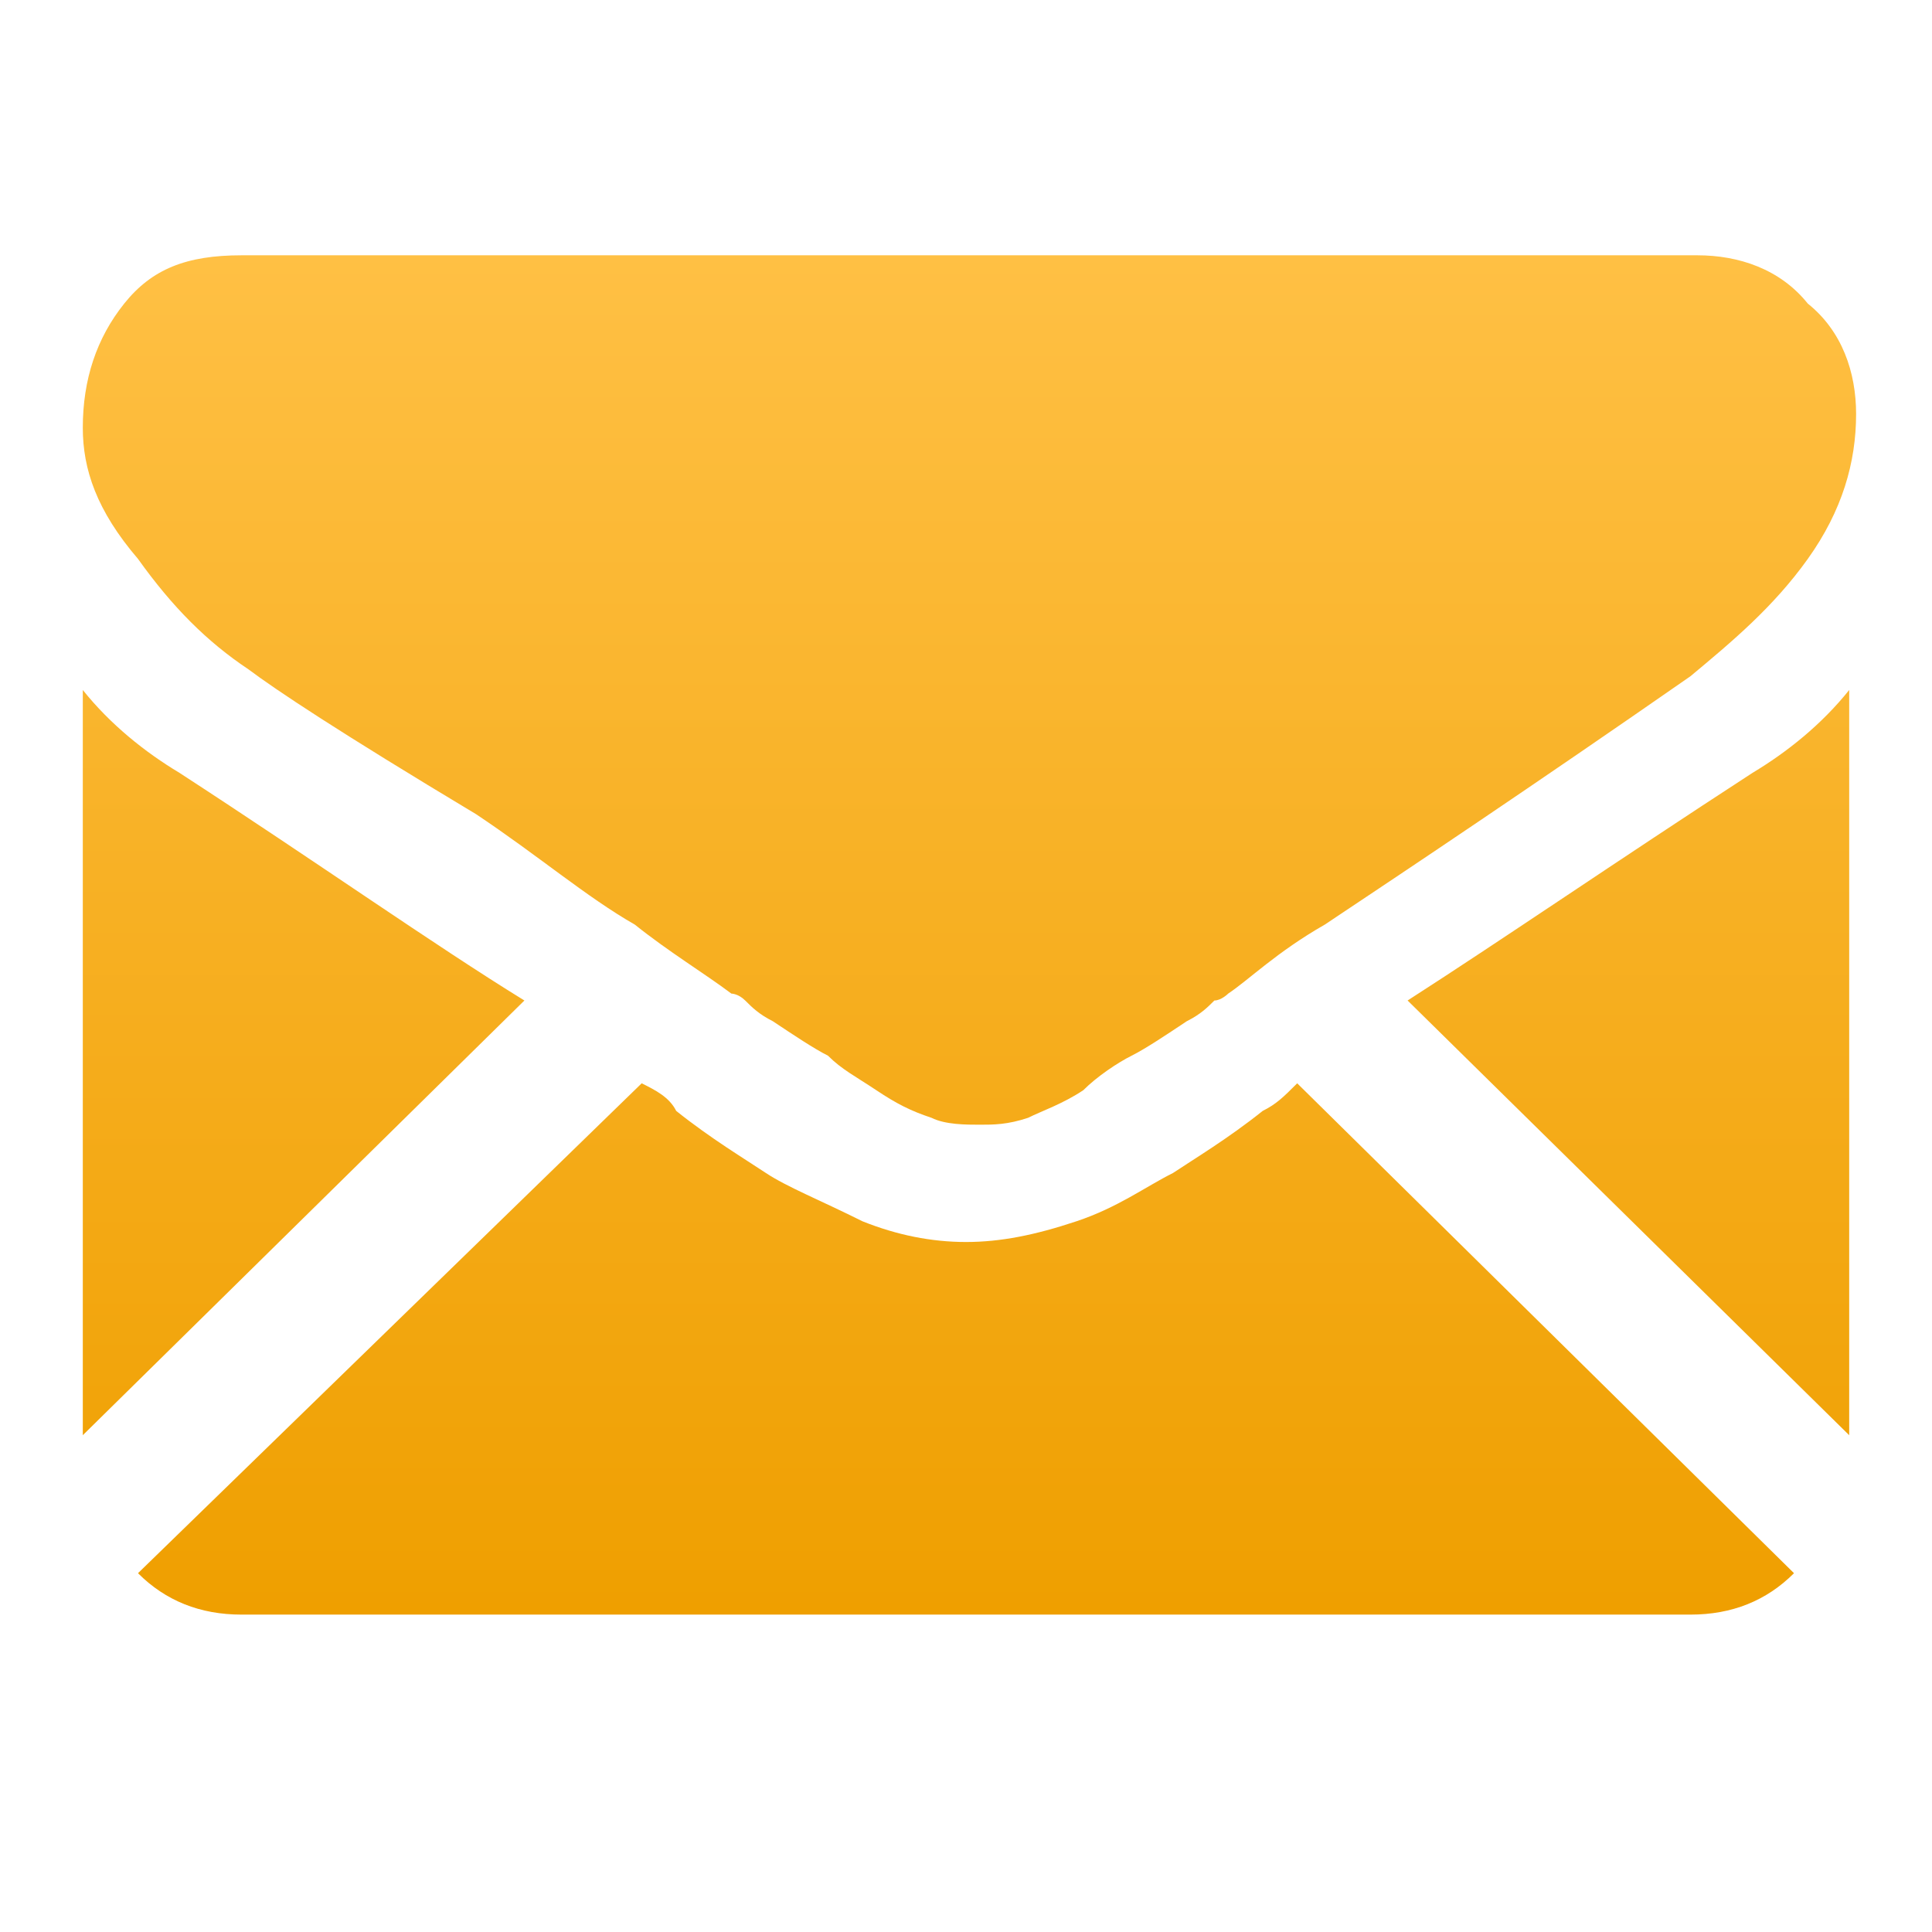 <svg xmlns="http://www.w3.org/2000/svg" xmlns:xlink="http://www.w3.org/1999/xlink" viewBox="0 0 28 28" style="enable-background:new 0 0 28 28;"><linearGradient id="SVGID_sms_" gradientUnits="userSpaceOnUse" x1="14" y1="26.333" x2="14" y2="6.625" gradientTransform="matrix(1 0 0 -1 0 30)"><stop offset="0" style="stop-color:#FFC044"/><stop offset="1" style="stop-color:#EF9F00"/></linearGradient><path style="fill-rule:evenodd;clip-rule:evenodd;fill:url(#SVGID_sms_);" d="M3.5,3.7h21.1c0.6,0,1.2,0.2,1.6,0.7c0.5,0.4,0.7,1,0.7,1.6c0,0.7-0.2,1.4-0.7,2.1c-0.5,0.7-1.1,1.2-1.7,1.7c-2.3,1.6-4.1,2.8-5.3,3.6c-0.7,0.4-1.1,0.8-1.4,1c0,0-0.1,0.1-0.2,0.1c-0.1,0.1-0.2,0.2-0.4,0.3c-0.3,0.2-0.6,0.4-0.8,0.5c-0.2,0.1-0.5,0.3-0.7,0.5c-0.3,0.2-0.6,0.3-0.8,0.4c-0.3,0.1-0.5,0.1-0.7,0.1h0h0c-0.2,0-0.5,0-0.7-0.1c-0.3-0.1-0.5-0.2-0.8-0.4c-0.3-0.2-0.5-0.3-0.7-0.5c-0.2-0.1-0.5-0.3-0.8-0.5c-0.2-0.1-0.3-0.2-0.4-0.3l0,0c-0.1-0.1-0.2-0.1-0.2-0.1c-0.4-0.3-0.9-0.6-1.4-1c-0.7-0.4-1.4-1-2.3-1.6C4.9,10.6,4,10,3.6,9.7C3,9.3,2.5,8.8,2,8.1C1.4,7.4,1.2,6.8,1.2,6.2c0-0.7,0.2-1.3,0.6-1.8C2.2,3.9,2.7,3.7,3.5,3.7z M25.4,11.2c-2,1.3-3.6,2.4-5,3.3l6.4,6.3V10C26.4,10.5,25.9,10.9,25.4,11.2z M1.2,10c0.4,0.5,0.9,0.9,1.4,1.2c2,1.3,3.7,2.5,5,3.3l-6.4,6.3V10z M26,22.8c-0.4,0.4-0.9,0.6-1.5,0.6H3.5c-0.6,0-1.1-0.2-1.5-0.6l7.3-7.1c0.2,0.1,0.4,0.2,0.5,0.4c0.5,0.4,1,0.7,1.3,0.9c0.3,0.2,0.8,0.4,1.4,0.7C13,17.9,13.5,18,14,18h0h0c0.5,0,1-0.1,1.6-0.3c0.6-0.2,1-0.5,1.4-0.7c0.3-0.2,0.8-0.5,1.3-0.9c0.2-0.1,0.3-0.2,0.5-0.4L26,22.8z"/></svg>